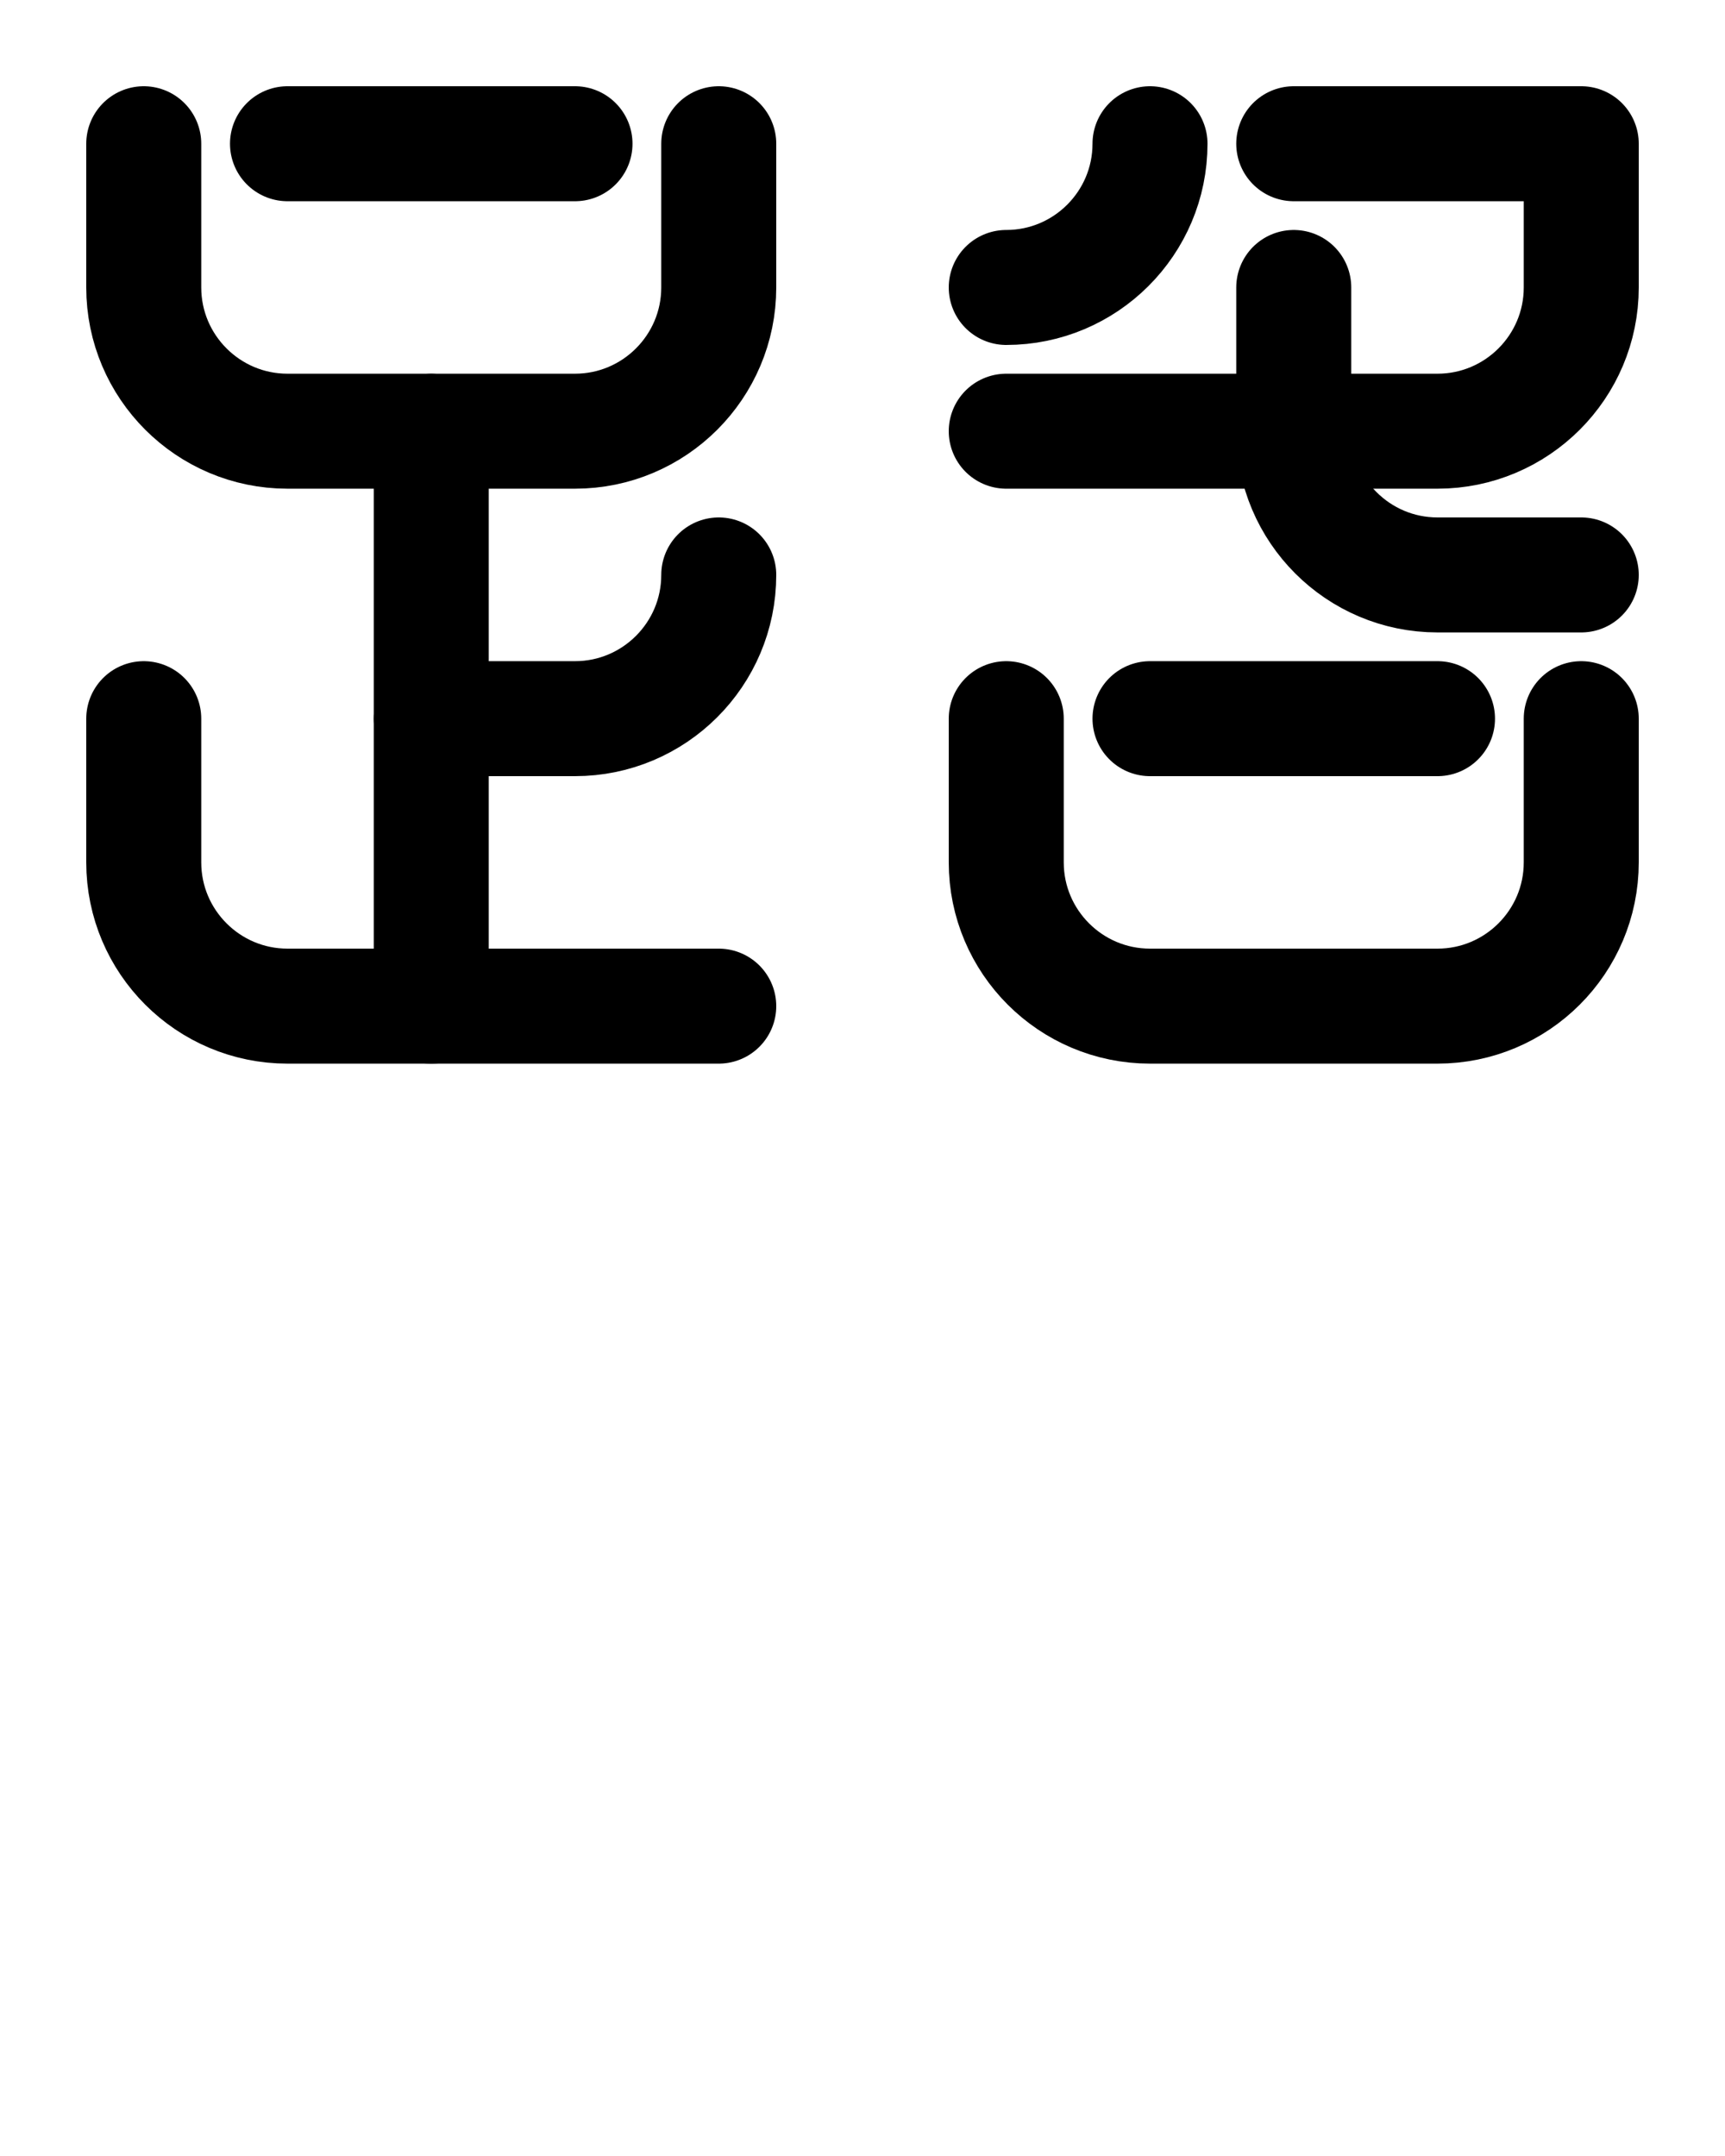 <?xml version="1.0" encoding="utf-8"?>
<!-- Generator: Adobe Illustrator 26.0.0, SVG Export Plug-In . SVG Version: 6.00 Build 0)  -->
<svg version="1.1" id="图层_1" xmlns="http://www.w3.org/2000/svg" xmlns:xlink="http://www.w3.org/1999/xlink" x="0px" y="0px"
	 viewBox="0 0 720 900" style="enable-background:new 0 0 720 900;" xml:space="preserve">
<style type="text/css">
	.st0{fill:none;stroke:#000000;stroke-width:48;stroke-linecap:round;stroke-linejoin:round;stroke-miterlimit:10;}
</style>
<path class="st0" d="M480,60c0,33.1-26.9,60-60,60"/>
<path class="st0" d="M540,60h120v60c0,33.1-26.9,60-60,60H420"/>
<path class="st0" d="M540,120v60c0,33.1,26.9,60,60,60h60"/>
<path class="st0" d="M420,300v60c0,33.1,26.9,60,60,60h120c33.1,0,60-26.9,60-60v-60"/>
<line class="st0" x1="480" y1="300" x2="600" y2="300"/>
<path class="st0" d="M60,60v60c0,33.1,26.9,60,60,60h120c33.1,0,60-26.9,60-60V60"/>
<line class="st0" x1="120" y1="60" x2="240" y2="60"/>
<path class="st0" d="M60,300v60c0,33.1,26.9,60,60,60h180"/>
<path class="st0" d="M300,240c0,33.1-26.9,60-60,60h-60"/>
<line class="st0" x1="180" y1="420" x2="180" y2="180"/>
</svg>
